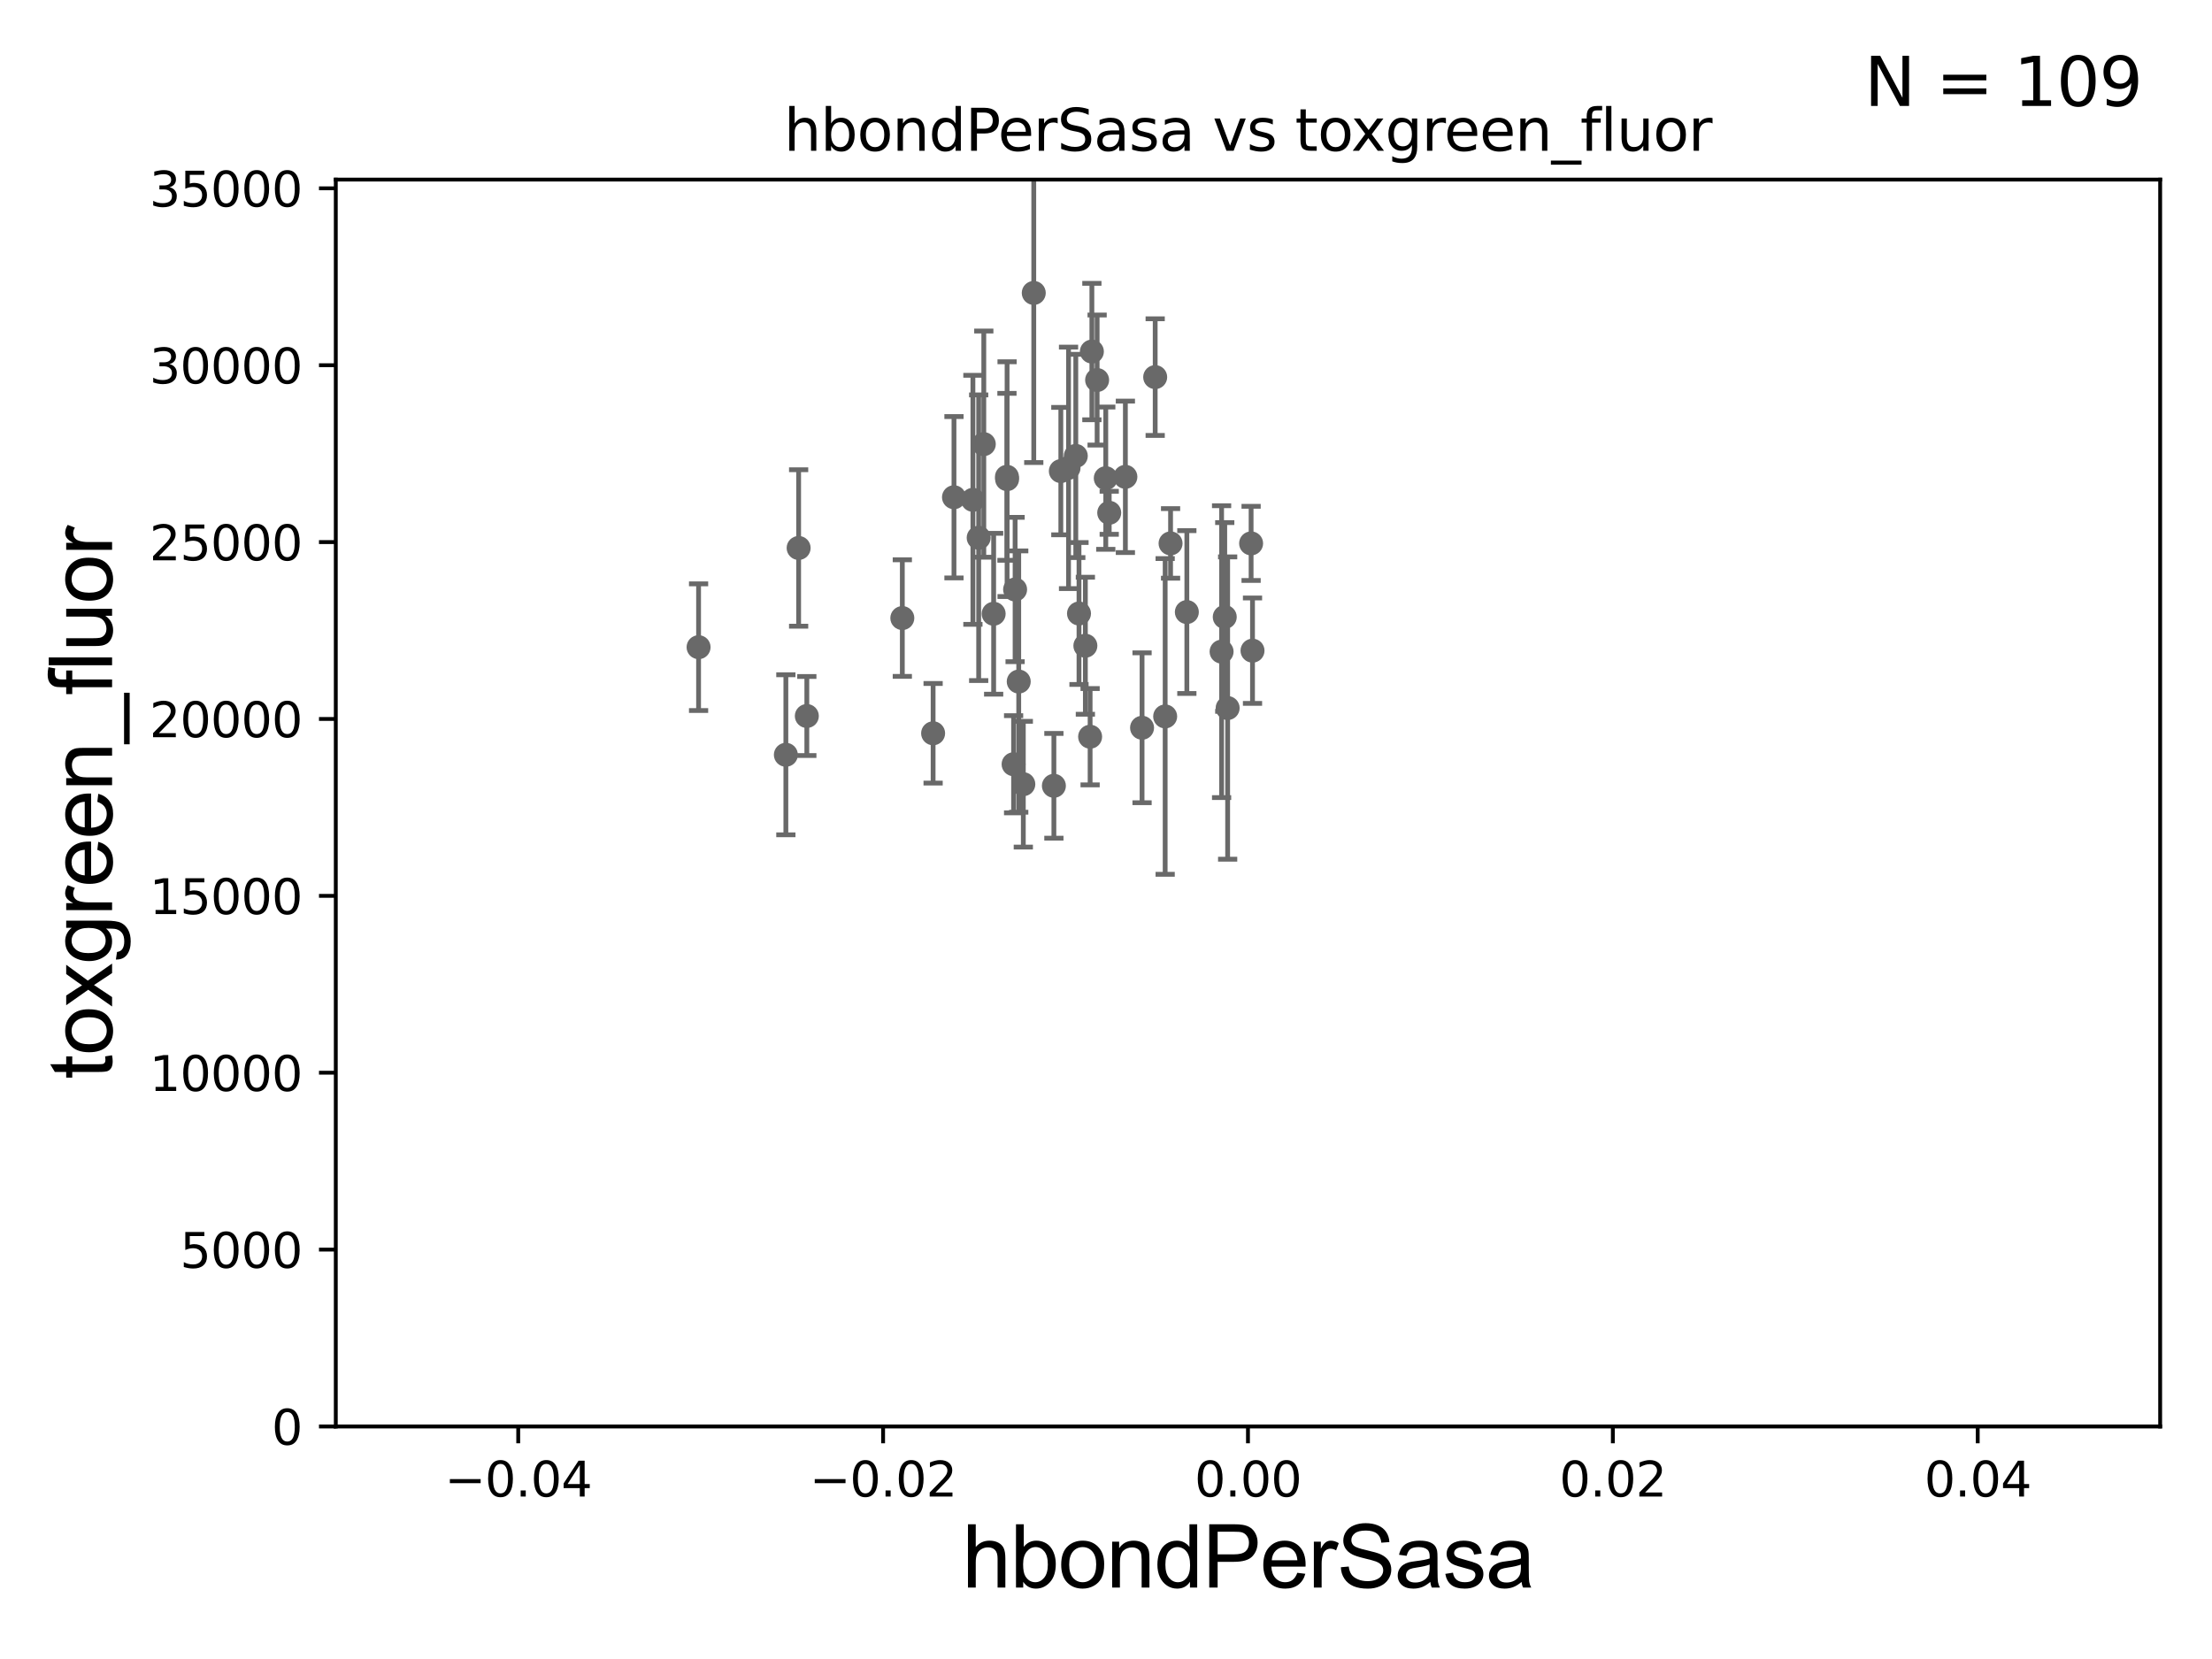 <?xml version="1.0" encoding="utf-8" standalone="no"?>
<!DOCTYPE svg PUBLIC "-//W3C//DTD SVG 1.1//EN"
  "http://www.w3.org/Graphics/SVG/1.1/DTD/svg11.dtd">
<svg xmlns:xlink="http://www.w3.org/1999/xlink" width="460.8pt" height="345.6pt" viewBox="0 0 460.8 345.6" xmlns="http://www.w3.org/2000/svg" version="1.1">
 <defs>
  <style type="text/css">*{stroke-linejoin: round; stroke-linecap: butt}</style>
 </defs>
 <g id="figure_1">
  <g id="patch_1">
   <path d="M 0 345.6 
L 460.8 345.6 
L 460.8 0 
L 0 0 
z
" style="fill: #ffffff"/>
  </g>
  <g id="axes_1">
   <g id="patch_2">
    <path d="M 69.95 297.16 
L 450 297.16 
L 450 37.411 
L 69.95 37.411 
z
" style="fill: #ffffff"/>
   </g>
   <g id="PathCollection_1">
    <defs>
     <path id="med111bd2cc" d="M 0 1.118 
C 0.297 1.118 0.581 1 0.791 0.791 
C 1 0.581 1.118 0.297 1.118 0 
C 1.118 -0.297 1 -0.581 0.791 -0.791 
C 0.581 -1 0.297 -1.118 0 -1.118 
C -0.297 -1.118 -0.581 -1 -0.791 -0.791 
C -1 -0.581 -1.118 -0.297 -1.118 0 
C -1.118 0.297 -1 0.581 -0.791 0.791 
C -0.581 1 -0.297 1.118 0 1.118 
z
" style="stroke: #696969"/>
    </defs>
    <g clip-path="url(#pdb37065aa1)">
     <use xlink:href="#med111bd2cc" x="187.97" y="128.754" style="fill: #696969; stroke: #696969"/>
     <use xlink:href="#med111bd2cc" x="211.151" y="159.204" style="fill: #696969; stroke: #696969"/>
     <use xlink:href="#med111bd2cc" x="204.943" y="92.52" style="fill: #696969; stroke: #696969"/>
     <use xlink:href="#med111bd2cc" x="168.078" y="149.157" style="fill: #696969; stroke: #696969"/>
     <use xlink:href="#med111bd2cc" x="198.731" y="103.583" style="fill: #696969; stroke: #696969"/>
     <use xlink:href="#med111bd2cc" x="220.992" y="98.139" style="fill: #696969; stroke: #696969"/>
     <use xlink:href="#med111bd2cc" x="260.628" y="113.199" style="fill: #696969; stroke: #696969"/>
     <use xlink:href="#med111bd2cc" x="260.921" y="135.545" style="fill: #696969; stroke: #696969"/>
     <use xlink:href="#med111bd2cc" x="242.725" y="149.245" style="fill: #696969; stroke: #696969"/>
     <use xlink:href="#med111bd2cc" x="226.103" y="134.52" style="fill: #696969; stroke: #696969"/>
     <use xlink:href="#med111bd2cc" x="255.742" y="147.5" style="fill: #696969; stroke: #696969"/>
     <use xlink:href="#med111bd2cc" x="255.138" y="128.528" style="fill: #696969; stroke: #696969"/>
     <use xlink:href="#med111bd2cc" x="254.48" y="135.749" style="fill: #696969; stroke: #696969"/>
     <use xlink:href="#med111bd2cc" x="237.912" y="151.608" style="fill: #696969; stroke: #696969"/>
     <use xlink:href="#med111bd2cc" x="145.527" y="134.821" style="fill: #696969; stroke: #696969"/>
     <use xlink:href="#med111bd2cc" x="219.544" y="163.697" style="fill: #696969; stroke: #696969"/>
     <use xlink:href="#med111bd2cc" x="240.646" y="78.559" style="fill: #696969; stroke: #696969"/>
     <use xlink:href="#med111bd2cc" x="243.851" y="113.2" style="fill: #696969; stroke: #696969"/>
     <use xlink:href="#med111bd2cc" x="222.595" y="97.461" style="fill: #696969; stroke: #696969"/>
     <use xlink:href="#med111bd2cc" x="234.437" y="99.335" style="fill: #696969; stroke: #696969"/>
     <use xlink:href="#med111bd2cc" x="212.221" y="141.982" style="fill: #696969; stroke: #696969"/>
     <use xlink:href="#med111bd2cc" x="228.551" y="79.167" style="fill: #696969; stroke: #696969"/>
     <use xlink:href="#med111bd2cc" x="211.465" y="122.805" style="fill: #696969; stroke: #696969"/>
     <use xlink:href="#med111bd2cc" x="203.877" y="112.022" style="fill: #696969; stroke: #696969"/>
     <use xlink:href="#med111bd2cc" x="209.794" y="99.816" style="fill: #696969; stroke: #696969"/>
     <use xlink:href="#med111bd2cc" x="206.995" y="127.858" style="fill: #696969; stroke: #696969"/>
     <use xlink:href="#med111bd2cc" x="227.458" y="73.236" style="fill: #696969; stroke: #696969"/>
     <use xlink:href="#med111bd2cc" x="194.384" y="152.757" style="fill: #696969; stroke: #696969"/>
     <use xlink:href="#med111bd2cc" x="224.107" y="94.978" style="fill: #696969; stroke: #696969"/>
     <use xlink:href="#med111bd2cc" x="230.352" y="99.614" style="fill: #696969; stroke: #696969"/>
     <use xlink:href="#med111bd2cc" x="215.352" y="61.025" style="fill: #696969; stroke: #696969"/>
     <use xlink:href="#med111bd2cc" x="227.091" y="153.471" style="fill: #696969; stroke: #696969"/>
     <use xlink:href="#med111bd2cc" x="213.176" y="163.363" style="fill: #696969; stroke: #696969"/>
     <use xlink:href="#med111bd2cc" x="202.674" y="104.123" style="fill: #696969; stroke: #696969"/>
     <use xlink:href="#med111bd2cc" x="166.37" y="114.153" style="fill: #696969; stroke: #696969"/>
     <use xlink:href="#med111bd2cc" x="163.709" y="157.235" style="fill: #696969; stroke: #696969"/>
     <use xlink:href="#med111bd2cc" x="209.767" y="99.328" style="fill: #696969; stroke: #696969"/>
     <use xlink:href="#med111bd2cc" x="224.775" y="127.804" style="fill: #696969; stroke: #696969"/>
     <use xlink:href="#med111bd2cc" x="231.071" y="106.821" style="fill: #696969; stroke: #696969"/>
     <use xlink:href="#med111bd2cc" x="247.242" y="127.504" style="fill: #696969; stroke: #696969"/>
    </g>
   </g>
   <g id="matplotlib.axis_1">
    <g id="xtick_1">
     <g id="line2d_1">
      <defs>
       <path id="m6ef518cf2e" d="M 0 0 
L 0 3.5 
" style="stroke: #000000; stroke-width: 0.8"/>
      </defs>
      <g>
       <use xlink:href="#m6ef518cf2e" x="107.955" y="297.16" style="stroke: #000000; stroke-width: 0.8"/>
      </g>
     </g>
     <g id="text_1">
      <!-- −0.04 -->
      <g transform="translate(92.632 311.758)scale(0.1 -0.1)">
       <defs>
        <path id="DejaVuSans-2212" d="M 678 2272 
L 4684 2272 
L 4684 1741 
L 678 1741 
L 678 2272 
z
" transform="scale(0.016)"/>
        <path id="DejaVuSans-30" d="M 2034 4250 
Q 1547 4250 1301 3770 
Q 1056 3291 1056 2328 
Q 1056 1369 1301 889 
Q 1547 409 2034 409 
Q 2525 409 2770 889 
Q 3016 1369 3016 2328 
Q 3016 3291 2770 3770 
Q 2525 4250 2034 4250 
z
M 2034 4750 
Q 2819 4750 3233 4129 
Q 3647 3509 3647 2328 
Q 3647 1150 3233 529 
Q 2819 -91 2034 -91 
Q 1250 -91 836 529 
Q 422 1150 422 2328 
Q 422 3509 836 4129 
Q 1250 4750 2034 4750 
z
" transform="scale(0.016)"/>
        <path id="DejaVuSans-2e" d="M 684 794 
L 1344 794 
L 1344 0 
L 684 0 
L 684 794 
z
" transform="scale(0.016)"/>
        <path id="DejaVuSans-34" d="M 2419 4116 
L 825 1625 
L 2419 1625 
L 2419 4116 
z
M 2253 4666 
L 3047 4666 
L 3047 1625 
L 3713 1625 
L 3713 1100 
L 3047 1100 
L 3047 0 
L 2419 0 
L 2419 1100 
L 313 1100 
L 313 1709 
L 2253 4666 
z
" transform="scale(0.016)"/>
       </defs>
       <use xlink:href="#DejaVuSans-2212"/>
       <use xlink:href="#DejaVuSans-30" x="83.789"/>
       <use xlink:href="#DejaVuSans-2e" x="147.412"/>
       <use xlink:href="#DejaVuSans-30" x="179.199"/>
       <use xlink:href="#DejaVuSans-34" x="242.822"/>
      </g>
     </g>
    </g>
    <g id="xtick_2">
     <g id="line2d_2">
      <g>
       <use xlink:href="#m6ef518cf2e" x="183.965" y="297.16" style="stroke: #000000; stroke-width: 0.8"/>
      </g>
     </g>
     <g id="text_2">
      <!-- −0.02 -->
      <g transform="translate(168.642 311.758)scale(0.1 -0.1)">
       <defs>
        <path id="DejaVuSans-32" d="M 1228 531 
L 3431 531 
L 3431 0 
L 469 0 
L 469 531 
Q 828 903 1448 1529 
Q 2069 2156 2228 2338 
Q 2531 2678 2651 2914 
Q 2772 3150 2772 3378 
Q 2772 3750 2511 3984 
Q 2250 4219 1831 4219 
Q 1534 4219 1204 4116 
Q 875 4013 500 3803 
L 500 4441 
Q 881 4594 1212 4672 
Q 1544 4750 1819 4750 
Q 2544 4750 2975 4387 
Q 3406 4025 3406 3419 
Q 3406 3131 3298 2873 
Q 3191 2616 2906 2266 
Q 2828 2175 2409 1742 
Q 1991 1309 1228 531 
z
" transform="scale(0.016)"/>
       </defs>
       <use xlink:href="#DejaVuSans-2212"/>
       <use xlink:href="#DejaVuSans-30" x="83.789"/>
       <use xlink:href="#DejaVuSans-2e" x="147.412"/>
       <use xlink:href="#DejaVuSans-30" x="179.199"/>
       <use xlink:href="#DejaVuSans-32" x="242.822"/>
      </g>
     </g>
    </g>
    <g id="xtick_3">
     <g id="line2d_3">
      <g>
       <use xlink:href="#m6ef518cf2e" x="259.975" y="297.16" style="stroke: #000000; stroke-width: 0.8"/>
      </g>
     </g>
     <g id="text_3">
      <!-- 0.00 -->
      <g transform="translate(248.842 311.758)scale(0.1 -0.1)">
       <use xlink:href="#DejaVuSans-30"/>
       <use xlink:href="#DejaVuSans-2e" x="63.623"/>
       <use xlink:href="#DejaVuSans-30" x="95.41"/>
       <use xlink:href="#DejaVuSans-30" x="159.033"/>
      </g>
     </g>
    </g>
    <g id="xtick_4">
     <g id="line2d_4">
      <g>
       <use xlink:href="#m6ef518cf2e" x="335.985" y="297.16" style="stroke: #000000; stroke-width: 0.8"/>
      </g>
     </g>
     <g id="text_4">
      <!-- 0.02 -->
      <g transform="translate(324.852 311.758)scale(0.1 -0.1)">
       <use xlink:href="#DejaVuSans-30"/>
       <use xlink:href="#DejaVuSans-2e" x="63.623"/>
       <use xlink:href="#DejaVuSans-30" x="95.41"/>
       <use xlink:href="#DejaVuSans-32" x="159.033"/>
      </g>
     </g>
    </g>
    <g id="xtick_5">
     <g id="line2d_5">
      <g>
       <use xlink:href="#m6ef518cf2e" x="411.995" y="297.16" style="stroke: #000000; stroke-width: 0.8"/>
      </g>
     </g>
     <g id="text_5">
      <!-- 0.04 -->
      <g transform="translate(400.862 311.758)scale(0.1 -0.1)">
       <use xlink:href="#DejaVuSans-30"/>
       <use xlink:href="#DejaVuSans-2e" x="63.623"/>
       <use xlink:href="#DejaVuSans-30" x="95.41"/>
       <use xlink:href="#DejaVuSans-34" x="159.033"/>
      </g>
     </g>
    </g>
    <g id="text_6">
     <!-- hbondPerSasa -->
     <g transform="translate(200.433 330.722)scale(0.18 -0.18)">
      <defs>
       <path id="ArialMT-68" d="M 422 0 
L 422 4581 
L 984 4581 
L 984 2938 
Q 1378 3394 1978 3394 
Q 2347 3394 2619 3248 
Q 2891 3103 3008 2847 
Q 3125 2591 3125 2103 
L 3125 0 
L 2563 0 
L 2563 2103 
Q 2563 2525 2380 2717 
Q 2197 2909 1863 2909 
Q 1613 2909 1392 2779 
Q 1172 2650 1078 2428 
Q 984 2206 984 1816 
L 984 0 
L 422 0 
z
" transform="scale(0.016)"/>
       <path id="ArialMT-62" d="M 941 0 
L 419 0 
L 419 4581 
L 981 4581 
L 981 2947 
Q 1338 3394 1891 3394 
Q 2197 3394 2470 3270 
Q 2744 3147 2920 2923 
Q 3097 2700 3197 2384 
Q 3297 2069 3297 1709 
Q 3297 856 2875 390 
Q 2453 -75 1863 -75 
Q 1275 -75 941 416 
L 941 0 
z
M 934 1684 
Q 934 1088 1097 822 
Q 1363 388 1816 388 
Q 2184 388 2453 708 
Q 2722 1028 2722 1663 
Q 2722 2313 2464 2622 
Q 2206 2931 1841 2931 
Q 1472 2931 1203 2611 
Q 934 2291 934 1684 
z
" transform="scale(0.016)"/>
       <path id="ArialMT-6f" d="M 213 1659 
Q 213 2581 725 3025 
Q 1153 3394 1769 3394 
Q 2453 3394 2887 2945 
Q 3322 2497 3322 1706 
Q 3322 1066 3130 698 
Q 2938 331 2570 128 
Q 2203 -75 1769 -75 
Q 1072 -75 642 372 
Q 213 819 213 1659 
z
M 791 1659 
Q 791 1022 1069 705 
Q 1347 388 1769 388 
Q 2188 388 2466 706 
Q 2744 1025 2744 1678 
Q 2744 2294 2464 2611 
Q 2184 2928 1769 2928 
Q 1347 2928 1069 2612 
Q 791 2297 791 1659 
z
" transform="scale(0.016)"/>
       <path id="ArialMT-6e" d="M 422 0 
L 422 3319 
L 928 3319 
L 928 2847 
Q 1294 3394 1984 3394 
Q 2284 3394 2536 3286 
Q 2788 3178 2913 3003 
Q 3038 2828 3088 2588 
Q 3119 2431 3119 2041 
L 3119 0 
L 2556 0 
L 2556 2019 
Q 2556 2363 2490 2533 
Q 2425 2703 2258 2804 
Q 2091 2906 1866 2906 
Q 1506 2906 1245 2678 
Q 984 2450 984 1813 
L 984 0 
L 422 0 
z
" transform="scale(0.016)"/>
       <path id="ArialMT-64" d="M 2575 0 
L 2575 419 
Q 2259 -75 1647 -75 
Q 1250 -75 917 144 
Q 584 363 401 755 
Q 219 1147 219 1656 
Q 219 2153 384 2558 
Q 550 2963 881 3178 
Q 1213 3394 1622 3394 
Q 1922 3394 2156 3267 
Q 2391 3141 2538 2938 
L 2538 4581 
L 3097 4581 
L 3097 0 
L 2575 0 
z
M 797 1656 
Q 797 1019 1065 703 
Q 1334 388 1700 388 
Q 2069 388 2326 689 
Q 2584 991 2584 1609 
Q 2584 2291 2321 2609 
Q 2059 2928 1675 2928 
Q 1300 2928 1048 2622 
Q 797 2316 797 1656 
z
" transform="scale(0.016)"/>
       <path id="ArialMT-50" d="M 494 0 
L 494 4581 
L 2222 4581 
Q 2678 4581 2919 4538 
Q 3256 4481 3484 4323 
Q 3713 4166 3852 3881 
Q 3991 3597 3991 3256 
Q 3991 2672 3619 2267 
Q 3247 1863 2275 1863 
L 1100 1863 
L 1100 0 
L 494 0 
z
M 1100 2403 
L 2284 2403 
Q 2872 2403 3119 2622 
Q 3366 2841 3366 3238 
Q 3366 3525 3220 3729 
Q 3075 3934 2838 4000 
Q 2684 4041 2272 4041 
L 1100 4041 
L 1100 2403 
z
" transform="scale(0.016)"/>
       <path id="ArialMT-65" d="M 2694 1069 
L 3275 997 
Q 3138 488 2766 206 
Q 2394 -75 1816 -75 
Q 1088 -75 661 373 
Q 234 822 234 1631 
Q 234 2469 665 2931 
Q 1097 3394 1784 3394 
Q 2450 3394 2872 2941 
Q 3294 2488 3294 1666 
Q 3294 1616 3291 1516 
L 816 1516 
Q 847 969 1125 678 
Q 1403 388 1819 388 
Q 2128 388 2347 550 
Q 2566 713 2694 1069 
z
M 847 1978 
L 2700 1978 
Q 2663 2397 2488 2606 
Q 2219 2931 1791 2931 
Q 1403 2931 1139 2672 
Q 875 2413 847 1978 
z
" transform="scale(0.016)"/>
       <path id="ArialMT-72" d="M 416 0 
L 416 3319 
L 922 3319 
L 922 2816 
Q 1116 3169 1280 3281 
Q 1444 3394 1641 3394 
Q 1925 3394 2219 3213 
L 2025 2691 
Q 1819 2813 1613 2813 
Q 1428 2813 1281 2702 
Q 1134 2591 1072 2394 
Q 978 2094 978 1738 
L 978 0 
L 416 0 
z
" transform="scale(0.016)"/>
       <path id="ArialMT-53" d="M 288 1472 
L 859 1522 
Q 900 1178 1048 958 
Q 1197 738 1509 602 
Q 1822 466 2213 466 
Q 2559 466 2825 569 
Q 3091 672 3220 851 
Q 3350 1031 3350 1244 
Q 3350 1459 3225 1620 
Q 3100 1781 2813 1891 
Q 2628 1963 1997 2114 
Q 1366 2266 1113 2400 
Q 784 2572 623 2826 
Q 463 3081 463 3397 
Q 463 3744 659 4045 
Q 856 4347 1234 4503 
Q 1613 4659 2075 4659 
Q 2584 4659 2973 4495 
Q 3363 4331 3572 4012 
Q 3781 3694 3797 3291 
L 3216 3247 
Q 3169 3681 2898 3903 
Q 2628 4125 2100 4125 
Q 1550 4125 1298 3923 
Q 1047 3722 1047 3438 
Q 1047 3191 1225 3031 
Q 1400 2872 2139 2705 
Q 2878 2538 3153 2413 
Q 3553 2228 3743 1945 
Q 3934 1663 3934 1294 
Q 3934 928 3725 604 
Q 3516 281 3123 101 
Q 2731 -78 2241 -78 
Q 1619 -78 1198 103 
Q 778 284 539 648 
Q 300 1013 288 1472 
z
" transform="scale(0.016)"/>
       <path id="ArialMT-61" d="M 2588 409 
Q 2275 144 1986 34 
Q 1697 -75 1366 -75 
Q 819 -75 525 192 
Q 231 459 231 875 
Q 231 1119 342 1320 
Q 453 1522 633 1644 
Q 813 1766 1038 1828 
Q 1203 1872 1538 1913 
Q 2219 1994 2541 2106 
Q 2544 2222 2544 2253 
Q 2544 2597 2384 2738 
Q 2169 2928 1744 2928 
Q 1347 2928 1158 2789 
Q 969 2650 878 2297 
L 328 2372 
Q 403 2725 575 2942 
Q 747 3159 1072 3276 
Q 1397 3394 1825 3394 
Q 2250 3394 2515 3294 
Q 2781 3194 2906 3042 
Q 3031 2891 3081 2659 
Q 3109 2516 3109 2141 
L 3109 1391 
Q 3109 606 3145 398 
Q 3181 191 3288 0 
L 2700 0 
Q 2613 175 2588 409 
z
M 2541 1666 
Q 2234 1541 1622 1453 
Q 1275 1403 1131 1340 
Q 988 1278 909 1158 
Q 831 1038 831 891 
Q 831 666 1001 516 
Q 1172 366 1500 366 
Q 1825 366 2078 508 
Q 2331 650 2450 897 
Q 2541 1088 2541 1459 
L 2541 1666 
z
" transform="scale(0.016)"/>
       <path id="ArialMT-73" d="M 197 991 
L 753 1078 
Q 800 744 1014 566 
Q 1228 388 1613 388 
Q 2000 388 2187 545 
Q 2375 703 2375 916 
Q 2375 1106 2209 1216 
Q 2094 1291 1634 1406 
Q 1016 1563 777 1677 
Q 538 1791 414 1992 
Q 291 2194 291 2438 
Q 291 2659 392 2848 
Q 494 3038 669 3163 
Q 800 3259 1026 3326 
Q 1253 3394 1513 3394 
Q 1903 3394 2198 3281 
Q 2494 3169 2634 2976 
Q 2775 2784 2828 2463 
L 2278 2388 
Q 2241 2644 2061 2787 
Q 1881 2931 1553 2931 
Q 1166 2931 1000 2803 
Q 834 2675 834 2503 
Q 834 2394 903 2306 
Q 972 2216 1119 2156 
Q 1203 2125 1616 2013 
Q 2213 1853 2448 1751 
Q 2684 1650 2818 1456 
Q 2953 1263 2953 975 
Q 2953 694 2789 445 
Q 2625 197 2315 61 
Q 2006 -75 1616 -75 
Q 969 -75 630 194 
Q 291 463 197 991 
z
" transform="scale(0.016)"/>
      </defs>
      <use xlink:href="#ArialMT-68"/>
      <use xlink:href="#ArialMT-62" x="55.615"/>
      <use xlink:href="#ArialMT-6f" x="111.23"/>
      <use xlink:href="#ArialMT-6e" x="166.846"/>
      <use xlink:href="#ArialMT-64" x="222.461"/>
      <use xlink:href="#ArialMT-50" x="278.076"/>
      <use xlink:href="#ArialMT-65" x="344.775"/>
      <use xlink:href="#ArialMT-72" x="400.391"/>
      <use xlink:href="#ArialMT-53" x="433.691"/>
      <use xlink:href="#ArialMT-61" x="500.391"/>
      <use xlink:href="#ArialMT-73" x="556.006"/>
      <use xlink:href="#ArialMT-61" x="606.006"/>
     </g>
    </g>
   </g>
   <g id="matplotlib.axis_2">
    <g id="ytick_1">
     <g id="line2d_6">
      <defs>
       <path id="m558f786898" d="M 0 0 
L -3.5 0 
" style="stroke: #000000; stroke-width: 0.8"/>
      </defs>
      <g>
       <use xlink:href="#m558f786898" x="69.95" y="297.16" style="stroke: #000000; stroke-width: 0.8"/>
      </g>
     </g>
     <g id="text_7">
      <!-- 0 -->
      <g transform="translate(56.587 300.959)scale(0.1 -0.1)">
       <use xlink:href="#DejaVuSans-30"/>
      </g>
     </g>
    </g>
    <g id="ytick_2">
     <g id="line2d_7">
      <g>
       <use xlink:href="#m558f786898" x="69.95" y="260.313" style="stroke: #000000; stroke-width: 0.8"/>
      </g>
     </g>
     <g id="text_8">
      <!-- 5000 -->
      <g transform="translate(37.5 264.112)scale(0.1 -0.1)">
       <defs>
        <path id="DejaVuSans-35" d="M 691 4666 
L 3169 4666 
L 3169 4134 
L 1269 4134 
L 1269 2991 
Q 1406 3038 1543 3061 
Q 1681 3084 1819 3084 
Q 2600 3084 3056 2656 
Q 3513 2228 3513 1497 
Q 3513 744 3044 326 
Q 2575 -91 1722 -91 
Q 1428 -91 1123 -41 
Q 819 9 494 109 
L 494 744 
Q 775 591 1075 516 
Q 1375 441 1709 441 
Q 2250 441 2565 725 
Q 2881 1009 2881 1497 
Q 2881 1984 2565 2268 
Q 2250 2553 1709 2553 
Q 1456 2553 1204 2497 
Q 953 2441 691 2322 
L 691 4666 
z
" transform="scale(0.016)"/>
       </defs>
       <use xlink:href="#DejaVuSans-35"/>
       <use xlink:href="#DejaVuSans-30" x="63.623"/>
       <use xlink:href="#DejaVuSans-30" x="127.246"/>
       <use xlink:href="#DejaVuSans-30" x="190.869"/>
      </g>
     </g>
    </g>
    <g id="ytick_3">
     <g id="line2d_8">
      <g>
       <use xlink:href="#m558f786898" x="69.95" y="223.467" style="stroke: #000000; stroke-width: 0.8"/>
      </g>
     </g>
     <g id="text_9">
      <!-- 10000 -->
      <g transform="translate(31.137 227.266)scale(0.1 -0.1)">
       <defs>
        <path id="DejaVuSans-31" d="M 794 531 
L 1825 531 
L 1825 4091 
L 703 3866 
L 703 4441 
L 1819 4666 
L 2450 4666 
L 2450 531 
L 3481 531 
L 3481 0 
L 794 0 
L 794 531 
z
" transform="scale(0.016)"/>
       </defs>
       <use xlink:href="#DejaVuSans-31"/>
       <use xlink:href="#DejaVuSans-30" x="63.623"/>
       <use xlink:href="#DejaVuSans-30" x="127.246"/>
       <use xlink:href="#DejaVuSans-30" x="190.869"/>
       <use xlink:href="#DejaVuSans-30" x="254.492"/>
      </g>
     </g>
    </g>
    <g id="ytick_4">
     <g id="line2d_9">
      <g>
       <use xlink:href="#m558f786898" x="69.95" y="186.62" style="stroke: #000000; stroke-width: 0.8"/>
      </g>
     </g>
     <g id="text_10">
      <!-- 15000 -->
      <g transform="translate(31.137 190.419)scale(0.1 -0.1)">
       <use xlink:href="#DejaVuSans-31"/>
       <use xlink:href="#DejaVuSans-35" x="63.623"/>
       <use xlink:href="#DejaVuSans-30" x="127.246"/>
       <use xlink:href="#DejaVuSans-30" x="190.869"/>
       <use xlink:href="#DejaVuSans-30" x="254.492"/>
      </g>
     </g>
    </g>
    <g id="ytick_5">
     <g id="line2d_10">
      <g>
       <use xlink:href="#m558f786898" x="69.95" y="149.773" style="stroke: #000000; stroke-width: 0.8"/>
      </g>
     </g>
     <g id="text_11">
      <!-- 20000 -->
      <g transform="translate(31.137 153.572)scale(0.1 -0.1)">
       <use xlink:href="#DejaVuSans-32"/>
       <use xlink:href="#DejaVuSans-30" x="63.623"/>
       <use xlink:href="#DejaVuSans-30" x="127.246"/>
       <use xlink:href="#DejaVuSans-30" x="190.869"/>
       <use xlink:href="#DejaVuSans-30" x="254.492"/>
      </g>
     </g>
    </g>
    <g id="ytick_6">
     <g id="line2d_11">
      <g>
       <use xlink:href="#m558f786898" x="69.95" y="112.926" style="stroke: #000000; stroke-width: 0.8"/>
      </g>
     </g>
     <g id="text_12">
      <!-- 25000 -->
      <g transform="translate(31.137 116.726)scale(0.1 -0.1)">
       <use xlink:href="#DejaVuSans-32"/>
       <use xlink:href="#DejaVuSans-35" x="63.623"/>
       <use xlink:href="#DejaVuSans-30" x="127.246"/>
       <use xlink:href="#DejaVuSans-30" x="190.869"/>
       <use xlink:href="#DejaVuSans-30" x="254.492"/>
      </g>
     </g>
    </g>
    <g id="ytick_7">
     <g id="line2d_12">
      <g>
       <use xlink:href="#m558f786898" x="69.95" y="76.08" style="stroke: #000000; stroke-width: 0.8"/>
      </g>
     </g>
     <g id="text_13">
      <!-- 30000 -->
      <g transform="translate(31.137 79.879)scale(0.1 -0.1)">
       <defs>
        <path id="DejaVuSans-33" d="M 2597 2516 
Q 3050 2419 3304 2112 
Q 3559 1806 3559 1356 
Q 3559 666 3084 287 
Q 2609 -91 1734 -91 
Q 1441 -91 1130 -33 
Q 819 25 488 141 
L 488 750 
Q 750 597 1062 519 
Q 1375 441 1716 441 
Q 2309 441 2620 675 
Q 2931 909 2931 1356 
Q 2931 1769 2642 2001 
Q 2353 2234 1838 2234 
L 1294 2234 
L 1294 2753 
L 1863 2753 
Q 2328 2753 2575 2939 
Q 2822 3125 2822 3475 
Q 2822 3834 2567 4026 
Q 2313 4219 1838 4219 
Q 1578 4219 1281 4162 
Q 984 4106 628 3988 
L 628 4550 
Q 988 4650 1302 4700 
Q 1616 4750 1894 4750 
Q 2613 4750 3031 4423 
Q 3450 4097 3450 3541 
Q 3450 3153 3228 2886 
Q 3006 2619 2597 2516 
z
" transform="scale(0.016)"/>
       </defs>
       <use xlink:href="#DejaVuSans-33"/>
       <use xlink:href="#DejaVuSans-30" x="63.623"/>
       <use xlink:href="#DejaVuSans-30" x="127.246"/>
       <use xlink:href="#DejaVuSans-30" x="190.869"/>
       <use xlink:href="#DejaVuSans-30" x="254.492"/>
      </g>
     </g>
    </g>
    <g id="ytick_8">
     <g id="line2d_13">
      <g>
       <use xlink:href="#m558f786898" x="69.95" y="39.233" style="stroke: #000000; stroke-width: 0.8"/>
      </g>
     </g>
     <g id="text_14">
      <!-- 35000 -->
      <g transform="translate(31.137 43.032)scale(0.1 -0.1)">
       <use xlink:href="#DejaVuSans-33"/>
       <use xlink:href="#DejaVuSans-35" x="63.623"/>
       <use xlink:href="#DejaVuSans-30" x="127.246"/>
       <use xlink:href="#DejaVuSans-30" x="190.869"/>
       <use xlink:href="#DejaVuSans-30" x="254.492"/>
      </g>
     </g>
    </g>
    <g id="text_15">
     <!-- toxgreen_fluor -->
     <g transform="translate(23.349 224.818)rotate(-90)scale(0.18 -0.18)">
      <defs>
       <path id="ArialMT-74" d="M 1650 503 
L 1731 6 
Q 1494 -44 1306 -44 
Q 1000 -44 831 53 
Q 663 150 594 308 
Q 525 466 525 972 
L 525 2881 
L 113 2881 
L 113 3319 
L 525 3319 
L 525 4141 
L 1084 4478 
L 1084 3319 
L 1650 3319 
L 1650 2881 
L 1084 2881 
L 1084 941 
Q 1084 700 1114 631 
Q 1144 563 1211 522 
Q 1278 481 1403 481 
Q 1497 481 1650 503 
z
" transform="scale(0.016)"/>
       <path id="ArialMT-78" d="M 47 0 
L 1259 1725 
L 138 3319 
L 841 3319 
L 1350 2541 
Q 1494 2319 1581 2169 
Q 1719 2375 1834 2534 
L 2394 3319 
L 3066 3319 
L 1919 1756 
L 3153 0 
L 2463 0 
L 1781 1031 
L 1600 1309 
L 728 0 
L 47 0 
z
" transform="scale(0.016)"/>
       <path id="ArialMT-67" d="M 319 -275 
L 866 -356 
Q 900 -609 1056 -725 
Q 1266 -881 1628 -881 
Q 2019 -881 2231 -725 
Q 2444 -569 2519 -288 
Q 2563 -116 2559 434 
Q 2191 0 1641 0 
Q 956 0 581 494 
Q 206 988 206 1678 
Q 206 2153 378 2554 
Q 550 2956 876 3175 
Q 1203 3394 1644 3394 
Q 2231 3394 2613 2919 
L 2613 3319 
L 3131 3319 
L 3131 450 
Q 3131 -325 2973 -648 
Q 2816 -972 2473 -1159 
Q 2131 -1347 1631 -1347 
Q 1038 -1347 672 -1080 
Q 306 -813 319 -275 
z
M 784 1719 
Q 784 1066 1043 766 
Q 1303 466 1694 466 
Q 2081 466 2343 764 
Q 2606 1063 2606 1700 
Q 2606 2309 2336 2618 
Q 2066 2928 1684 2928 
Q 1309 2928 1046 2623 
Q 784 2319 784 1719 
z
" transform="scale(0.016)"/>
       <path id="ArialMT-5f" d="M -97 -1272 
L -97 -866 
L 3631 -866 
L 3631 -1272 
L -97 -1272 
z
" transform="scale(0.016)"/>
       <path id="ArialMT-66" d="M 556 0 
L 556 2881 
L 59 2881 
L 59 3319 
L 556 3319 
L 556 3672 
Q 556 4006 616 4169 
Q 697 4388 901 4523 
Q 1106 4659 1475 4659 
Q 1713 4659 2000 4603 
L 1916 4113 
Q 1741 4144 1584 4144 
Q 1328 4144 1222 4034 
Q 1116 3925 1116 3625 
L 1116 3319 
L 1763 3319 
L 1763 2881 
L 1116 2881 
L 1116 0 
L 556 0 
z
" transform="scale(0.016)"/>
       <path id="ArialMT-6c" d="M 409 0 
L 409 4581 
L 972 4581 
L 972 0 
L 409 0 
z
" transform="scale(0.016)"/>
       <path id="ArialMT-75" d="M 2597 0 
L 2597 488 
Q 2209 -75 1544 -75 
Q 1250 -75 995 37 
Q 741 150 617 320 
Q 494 491 444 738 
Q 409 903 409 1263 
L 409 3319 
L 972 3319 
L 972 1478 
Q 972 1038 1006 884 
Q 1059 663 1231 536 
Q 1403 409 1656 409 
Q 1909 409 2131 539 
Q 2353 669 2445 892 
Q 2538 1116 2538 1541 
L 2538 3319 
L 3100 3319 
L 3100 0 
L 2597 0 
z
" transform="scale(0.016)"/>
      </defs>
      <use xlink:href="#ArialMT-74"/>
      <use xlink:href="#ArialMT-6f" x="27.783"/>
      <use xlink:href="#ArialMT-78" x="83.398"/>
      <use xlink:href="#ArialMT-67" x="133.398"/>
      <use xlink:href="#ArialMT-72" x="189.014"/>
      <use xlink:href="#ArialMT-65" x="222.314"/>
      <use xlink:href="#ArialMT-65" x="277.93"/>
      <use xlink:href="#ArialMT-6e" x="333.545"/>
      <use xlink:href="#ArialMT-5f" x="389.16"/>
      <use xlink:href="#ArialMT-66" x="444.775"/>
      <use xlink:href="#ArialMT-6c" x="472.559"/>
      <use xlink:href="#ArialMT-75" x="494.775"/>
      <use xlink:href="#ArialMT-6f" x="550.391"/>
      <use xlink:href="#ArialMT-72" x="606.006"/>
     </g>
    </g>
   </g>
   <g id="LineCollection_1">
    <path clip-path="url(#pdb37065aa1)" style="fill: none; stroke: #696969"/>
    <path clip-path="url(#pdb37065aa1)" style="fill: none; stroke: #696969"/>
    <path clip-path="url(#pdb37065aa1)" style="fill: none; stroke: #696969"/>
    <path clip-path="url(#pdb37065aa1)" style="fill: none; stroke: #696969"/>
    <path clip-path="url(#pdb37065aa1)" style="fill: none; stroke: #696969"/>
    <path d="M 187.97 140.897 
L 187.97 116.611 
" clip-path="url(#pdb37065aa1)" style="fill: none; stroke: #696969"/>
    <path clip-path="url(#pdb37065aa1)" style="fill: none; stroke: #696969"/>
    <path clip-path="url(#pdb37065aa1)" style="fill: none; stroke: #696969"/>
    <path clip-path="url(#pdb37065aa1)" style="fill: none; stroke: #696969"/>
    <path d="M 211.151 169.327 
L 211.151 149.081 
" clip-path="url(#pdb37065aa1)" style="fill: none; stroke: #696969"/>
    <path d="M 204.943 116.081 
L 204.943 68.96 
" clip-path="url(#pdb37065aa1)" style="fill: none; stroke: #696969"/>
    <path clip-path="url(#pdb37065aa1)" style="fill: none; stroke: #696969"/>
    <path clip-path="url(#pdb37065aa1)" style="fill: none; stroke: #696969"/>
    <path d="M 168.078 157.392 
L 168.078 140.923 
" clip-path="url(#pdb37065aa1)" style="fill: none; stroke: #696969"/>
    <path clip-path="url(#pdb37065aa1)" style="fill: none; stroke: #696969"/>
    <path clip-path="url(#pdb37065aa1)" style="fill: none; stroke: #696969"/>
    <path clip-path="url(#pdb37065aa1)" style="fill: none; stroke: #696969"/>
    <path d="M 198.731 120.391 
L 198.731 86.776 
" clip-path="url(#pdb37065aa1)" style="fill: none; stroke: #696969"/>
    <path d="M 220.992 111.411 
L 220.992 84.868 
" clip-path="url(#pdb37065aa1)" style="fill: none; stroke: #696969"/>
    <path clip-path="url(#pdb37065aa1)" style="fill: none; stroke: #696969"/>
    <path clip-path="url(#pdb37065aa1)" style="fill: none; stroke: #696969"/>
    <path clip-path="url(#pdb37065aa1)" style="fill: none; stroke: #696969"/>
    <path d="M 260.628 120.924 
L 260.628 105.473 
" clip-path="url(#pdb37065aa1)" style="fill: none; stroke: #696969"/>
    <path clip-path="url(#pdb37065aa1)" style="fill: none; stroke: #696969"/>
    <path d="M 260.921 146.524 
L 260.921 124.566 
" clip-path="url(#pdb37065aa1)" style="fill: none; stroke: #696969"/>
    <path d="M 242.725 182.133 
L 242.725 116.358 
" clip-path="url(#pdb37065aa1)" style="fill: none; stroke: #696969"/>
    <path clip-path="url(#pdb37065aa1)" style="fill: none; stroke: #696969"/>
    <path d="M 226.103 148.791 
L 226.103 120.248 
" clip-path="url(#pdb37065aa1)" style="fill: none; stroke: #696969"/>
    <path clip-path="url(#pdb37065aa1)" style="fill: none; stroke: #696969"/>
    <path clip-path="url(#pdb37065aa1)" style="fill: none; stroke: #696969"/>
    <path clip-path="url(#pdb37065aa1)" style="fill: none; stroke: #696969"/>
    <path clip-path="url(#pdb37065aa1)" style="fill: none; stroke: #696969"/>
    <path d="M 255.742 178.987 
L 255.742 116.012 
" clip-path="url(#pdb37065aa1)" style="fill: none; stroke: #696969"/>
    <path d="M 255.138 148.187 
L 255.138 108.869 
" clip-path="url(#pdb37065aa1)" style="fill: none; stroke: #696969"/>
    <path clip-path="url(#pdb37065aa1)" style="fill: none; stroke: #696969"/>
    <path clip-path="url(#pdb37065aa1)" style="fill: none; stroke: #696969"/>
    <path clip-path="url(#pdb37065aa1)" style="fill: none; stroke: #696969"/>
    <path clip-path="url(#pdb37065aa1)" style="fill: none; stroke: #696969"/>
    <path d="M 254.48 166.151 
L 254.48 105.348 
" clip-path="url(#pdb37065aa1)" style="fill: none; stroke: #696969"/>
    <path clip-path="url(#pdb37065aa1)" style="fill: none; stroke: #696969"/>
    <path clip-path="url(#pdb37065aa1)" style="fill: none; stroke: #696969"/>
    <path d="M 237.912 167.218 
L 237.912 135.999 
" clip-path="url(#pdb37065aa1)" style="fill: none; stroke: #696969"/>
    <path clip-path="url(#pdb37065aa1)" style="fill: none; stroke: #696969"/>
    <path d="M 145.527 148.013 
L 145.527 121.628 
" clip-path="url(#pdb37065aa1)" style="fill: none; stroke: #696969"/>
    <path clip-path="url(#pdb37065aa1)" style="fill: none; stroke: #696969"/>
    <path clip-path="url(#pdb37065aa1)" style="fill: none; stroke: #696969"/>
    <path d="M 219.544 174.604 
L 219.544 152.79 
" clip-path="url(#pdb37065aa1)" style="fill: none; stroke: #696969"/>
    <path clip-path="url(#pdb37065aa1)" style="fill: none; stroke: #696969"/>
    <path d="M 240.646 90.71 
L 240.646 66.407 
" clip-path="url(#pdb37065aa1)" style="fill: none; stroke: #696969"/>
    <path clip-path="url(#pdb37065aa1)" style="fill: none; stroke: #696969"/>
    <path clip-path="url(#pdb37065aa1)" style="fill: none; stroke: #696969"/>
    <path clip-path="url(#pdb37065aa1)" style="fill: none; stroke: #696969"/>
    <path clip-path="url(#pdb37065aa1)" style="fill: none; stroke: #696969"/>
    <path clip-path="url(#pdb37065aa1)" style="fill: none; stroke: #696969"/>
    <path d="M 243.851 120.445 
L 243.851 105.956 
" clip-path="url(#pdb37065aa1)" style="fill: none; stroke: #696969"/>
    <path d="M 222.595 122.618 
L 222.595 72.305 
" clip-path="url(#pdb37065aa1)" style="fill: none; stroke: #696969"/>
    <path clip-path="url(#pdb37065aa1)" style="fill: none; stroke: #696969"/>
    <path clip-path="url(#pdb37065aa1)" style="fill: none; stroke: #696969"/>
    <path d="M 234.437 115.11 
L 234.437 83.56 
" clip-path="url(#pdb37065aa1)" style="fill: none; stroke: #696969"/>
    <path clip-path="url(#pdb37065aa1)" style="fill: none; stroke: #696969"/>
    <path clip-path="url(#pdb37065aa1)" style="fill: none; stroke: #696969"/>
    <path d="M 212.221 169.197 
L 212.221 114.767 
" clip-path="url(#pdb37065aa1)" style="fill: none; stroke: #696969"/>
    <path d="M 228.551 92.714 
L 228.551 65.62 
" clip-path="url(#pdb37065aa1)" style="fill: none; stroke: #696969"/>
    <path clip-path="url(#pdb37065aa1)" style="fill: none; stroke: #696969"/>
    <path clip-path="url(#pdb37065aa1)" style="fill: none; stroke: #696969"/>
    <path d="M 211.465 137.84 
L 211.465 107.77 
" clip-path="url(#pdb37065aa1)" style="fill: none; stroke: #696969"/>
    <path clip-path="url(#pdb37065aa1)" style="fill: none; stroke: #696969"/>
    <path clip-path="url(#pdb37065aa1)" style="fill: none; stroke: #696969"/>
    <path d="M 203.877 141.774 
L 203.877 82.269 
" clip-path="url(#pdb37065aa1)" style="fill: none; stroke: #696969"/>
    <path clip-path="url(#pdb37065aa1)" style="fill: none; stroke: #696969"/>
    <path d="M 209.794 124.269 
L 209.794 75.362 
" clip-path="url(#pdb37065aa1)" style="fill: none; stroke: #696969"/>
    <path clip-path="url(#pdb37065aa1)" style="fill: none; stroke: #696969"/>
    <path clip-path="url(#pdb37065aa1)" style="fill: none; stroke: #696969"/>
    <path d="M 206.995 144.611 
L 206.995 111.105 
" clip-path="url(#pdb37065aa1)" style="fill: none; stroke: #696969"/>
    <path d="M 227.458 87.444 
L 227.458 59.027 
" clip-path="url(#pdb37065aa1)" style="fill: none; stroke: #696969"/>
    <path clip-path="url(#pdb37065aa1)" style="fill: none; stroke: #696969"/>
    <path d="M 194.384 163.132 
L 194.384 142.383 
" clip-path="url(#pdb37065aa1)" style="fill: none; stroke: #696969"/>
    <path d="M 224.107 116.151 
L 224.107 73.806 
" clip-path="url(#pdb37065aa1)" style="fill: none; stroke: #696969"/>
    <path clip-path="url(#pdb37065aa1)" style="fill: none; stroke: #696969"/>
    <path clip-path="url(#pdb37065aa1)" style="fill: none; stroke: #696969"/>
    <path d="M 230.352 114.436 
L 230.352 84.791 
" clip-path="url(#pdb37065aa1)" style="fill: none; stroke: #696969"/>
    <path d="M 215.352 96.355 
L 215.352 25.695 
" clip-path="url(#pdb37065aa1)" style="fill: none; stroke: #696969"/>
    <path clip-path="url(#pdb37065aa1)" style="fill: none; stroke: #696969"/>
    <path clip-path="url(#pdb37065aa1)" style="fill: none; stroke: #696969"/>
    <path d="M 227.091 163.505 
L 227.091 143.438 
" clip-path="url(#pdb37065aa1)" style="fill: none; stroke: #696969"/>
    <path clip-path="url(#pdb37065aa1)" style="fill: none; stroke: #696969"/>
    <path clip-path="url(#pdb37065aa1)" style="fill: none; stroke: #696969"/>
    <path d="M 213.176 176.463 
L 213.176 150.262 
" clip-path="url(#pdb37065aa1)" style="fill: none; stroke: #696969"/>
    <path clip-path="url(#pdb37065aa1)" style="fill: none; stroke: #696969"/>
    <path clip-path="url(#pdb37065aa1)" style="fill: none; stroke: #696969"/>
    <path clip-path="url(#pdb37065aa1)" style="fill: none; stroke: #696969"/>
    <path clip-path="url(#pdb37065aa1)" style="fill: none; stroke: #696969"/>
    <path d="M 202.674 130.062 
L 202.674 78.185 
" clip-path="url(#pdb37065aa1)" style="fill: none; stroke: #696969"/>
    <path clip-path="url(#pdb37065aa1)" style="fill: none; stroke: #696969"/>
    <path clip-path="url(#pdb37065aa1)" style="fill: none; stroke: #696969"/>
    <path clip-path="url(#pdb37065aa1)" style="fill: none; stroke: #696969"/>
    <path d="M 166.37 130.45 
L 166.37 97.856 
" clip-path="url(#pdb37065aa1)" style="fill: none; stroke: #696969"/>
    <path clip-path="url(#pdb37065aa1)" style="fill: none; stroke: #696969"/>
    <path d="M 163.709 173.908 
L 163.709 140.562 
" clip-path="url(#pdb37065aa1)" style="fill: none; stroke: #696969"/>
    <path d="M 209.767 116.714 
L 209.767 81.941 
" clip-path="url(#pdb37065aa1)" style="fill: none; stroke: #696969"/>
    <path clip-path="url(#pdb37065aa1)" style="fill: none; stroke: #696969"/>
    <path clip-path="url(#pdb37065aa1)" style="fill: none; stroke: #696969"/>
    <path clip-path="url(#pdb37065aa1)" style="fill: none; stroke: #696969"/>
    <path d="M 224.775 142.585 
L 224.775 113.023 
" clip-path="url(#pdb37065aa1)" style="fill: none; stroke: #696969"/>
    <path clip-path="url(#pdb37065aa1)" style="fill: none; stroke: #696969"/>
    <path d="M 231.071 111.305 
L 231.071 102.337 
" clip-path="url(#pdb37065aa1)" style="fill: none; stroke: #696969"/>
    <path clip-path="url(#pdb37065aa1)" style="fill: none; stroke: #696969"/>
    <path clip-path="url(#pdb37065aa1)" style="fill: none; stroke: #696969"/>
    <path d="M 247.242 144.466 
L 247.242 110.543 
" clip-path="url(#pdb37065aa1)" style="fill: none; stroke: #696969"/>
   </g>
   <g id="line2d_14">
    <defs>
     <path id="m63643b74f0" d="M 2 0 
L -2 -0 
" style="stroke: #696969"/>
    </defs>
    <g clip-path="url(#pdb37065aa1)">
     <use xlink:href="#m63643b74f0" x="187.97" y="140.897" style="fill: #696969; stroke: #696969"/>
     <use xlink:href="#m63643b74f0" x="211.151" y="169.327" style="fill: #696969; stroke: #696969"/>
     <use xlink:href="#m63643b74f0" x="204.943" y="116.081" style="fill: #696969; stroke: #696969"/>
     <use xlink:href="#m63643b74f0" x="168.078" y="157.392" style="fill: #696969; stroke: #696969"/>
     <use xlink:href="#m63643b74f0" x="198.731" y="120.391" style="fill: #696969; stroke: #696969"/>
     <use xlink:href="#m63643b74f0" x="220.992" y="111.411" style="fill: #696969; stroke: #696969"/>
     <use xlink:href="#m63643b74f0" x="260.628" y="120.924" style="fill: #696969; stroke: #696969"/>
     <use xlink:href="#m63643b74f0" x="260.921" y="146.524" style="fill: #696969; stroke: #696969"/>
     <use xlink:href="#m63643b74f0" x="242.725" y="182.133" style="fill: #696969; stroke: #696969"/>
     <use xlink:href="#m63643b74f0" x="226.103" y="148.791" style="fill: #696969; stroke: #696969"/>
     <use xlink:href="#m63643b74f0" x="255.742" y="178.987" style="fill: #696969; stroke: #696969"/>
     <use xlink:href="#m63643b74f0" x="255.138" y="148.187" style="fill: #696969; stroke: #696969"/>
     <use xlink:href="#m63643b74f0" x="254.48" y="166.151" style="fill: #696969; stroke: #696969"/>
     <use xlink:href="#m63643b74f0" x="237.912" y="167.218" style="fill: #696969; stroke: #696969"/>
     <use xlink:href="#m63643b74f0" x="145.527" y="148.013" style="fill: #696969; stroke: #696969"/>
     <use xlink:href="#m63643b74f0" x="219.544" y="174.604" style="fill: #696969; stroke: #696969"/>
     <use xlink:href="#m63643b74f0" x="240.646" y="90.71" style="fill: #696969; stroke: #696969"/>
     <use xlink:href="#m63643b74f0" x="243.851" y="120.445" style="fill: #696969; stroke: #696969"/>
     <use xlink:href="#m63643b74f0" x="222.595" y="122.618" style="fill: #696969; stroke: #696969"/>
     <use xlink:href="#m63643b74f0" x="234.437" y="115.11" style="fill: #696969; stroke: #696969"/>
     <use xlink:href="#m63643b74f0" x="212.221" y="169.197" style="fill: #696969; stroke: #696969"/>
     <use xlink:href="#m63643b74f0" x="228.551" y="92.714" style="fill: #696969; stroke: #696969"/>
     <use xlink:href="#m63643b74f0" x="211.465" y="137.84" style="fill: #696969; stroke: #696969"/>
     <use xlink:href="#m63643b74f0" x="203.877" y="141.774" style="fill: #696969; stroke: #696969"/>
     <use xlink:href="#m63643b74f0" x="209.794" y="124.269" style="fill: #696969; stroke: #696969"/>
     <use xlink:href="#m63643b74f0" x="206.995" y="144.611" style="fill: #696969; stroke: #696969"/>
     <use xlink:href="#m63643b74f0" x="227.458" y="87.444" style="fill: #696969; stroke: #696969"/>
     <use xlink:href="#m63643b74f0" x="194.384" y="163.132" style="fill: #696969; stroke: #696969"/>
     <use xlink:href="#m63643b74f0" x="224.107" y="116.151" style="fill: #696969; stroke: #696969"/>
     <use xlink:href="#m63643b74f0" x="230.352" y="114.436" style="fill: #696969; stroke: #696969"/>
     <use xlink:href="#m63643b74f0" x="215.352" y="96.355" style="fill: #696969; stroke: #696969"/>
     <use xlink:href="#m63643b74f0" x="227.091" y="163.505" style="fill: #696969; stroke: #696969"/>
     <use xlink:href="#m63643b74f0" x="213.176" y="176.463" style="fill: #696969; stroke: #696969"/>
     <use xlink:href="#m63643b74f0" x="202.674" y="130.062" style="fill: #696969; stroke: #696969"/>
     <use xlink:href="#m63643b74f0" x="166.37" y="130.45" style="fill: #696969; stroke: #696969"/>
     <use xlink:href="#m63643b74f0" x="163.709" y="173.908" style="fill: #696969; stroke: #696969"/>
     <use xlink:href="#m63643b74f0" x="209.767" y="116.714" style="fill: #696969; stroke: #696969"/>
     <use xlink:href="#m63643b74f0" x="224.775" y="142.585" style="fill: #696969; stroke: #696969"/>
     <use xlink:href="#m63643b74f0" x="231.071" y="111.305" style="fill: #696969; stroke: #696969"/>
     <use xlink:href="#m63643b74f0" x="247.242" y="144.466" style="fill: #696969; stroke: #696969"/>
    </g>
   </g>
   <g id="line2d_15">
    <g clip-path="url(#pdb37065aa1)">
     <use xlink:href="#m63643b74f0" x="187.97" y="116.611" style="fill: #696969; stroke: #696969"/>
     <use xlink:href="#m63643b74f0" x="211.151" y="149.081" style="fill: #696969; stroke: #696969"/>
     <use xlink:href="#m63643b74f0" x="204.943" y="68.96" style="fill: #696969; stroke: #696969"/>
     <use xlink:href="#m63643b74f0" x="168.078" y="140.923" style="fill: #696969; stroke: #696969"/>
     <use xlink:href="#m63643b74f0" x="198.731" y="86.776" style="fill: #696969; stroke: #696969"/>
     <use xlink:href="#m63643b74f0" x="220.992" y="84.868" style="fill: #696969; stroke: #696969"/>
     <use xlink:href="#m63643b74f0" x="260.628" y="105.473" style="fill: #696969; stroke: #696969"/>
     <use xlink:href="#m63643b74f0" x="260.921" y="124.566" style="fill: #696969; stroke: #696969"/>
     <use xlink:href="#m63643b74f0" x="242.725" y="116.358" style="fill: #696969; stroke: #696969"/>
     <use xlink:href="#m63643b74f0" x="226.103" y="120.248" style="fill: #696969; stroke: #696969"/>
     <use xlink:href="#m63643b74f0" x="255.742" y="116.012" style="fill: #696969; stroke: #696969"/>
     <use xlink:href="#m63643b74f0" x="255.138" y="108.869" style="fill: #696969; stroke: #696969"/>
     <use xlink:href="#m63643b74f0" x="254.48" y="105.348" style="fill: #696969; stroke: #696969"/>
     <use xlink:href="#m63643b74f0" x="237.912" y="135.999" style="fill: #696969; stroke: #696969"/>
     <use xlink:href="#m63643b74f0" x="145.527" y="121.628" style="fill: #696969; stroke: #696969"/>
     <use xlink:href="#m63643b74f0" x="219.544" y="152.79" style="fill: #696969; stroke: #696969"/>
     <use xlink:href="#m63643b74f0" x="240.646" y="66.407" style="fill: #696969; stroke: #696969"/>
     <use xlink:href="#m63643b74f0" x="243.851" y="105.956" style="fill: #696969; stroke: #696969"/>
     <use xlink:href="#m63643b74f0" x="222.595" y="72.305" style="fill: #696969; stroke: #696969"/>
     <use xlink:href="#m63643b74f0" x="234.437" y="83.56" style="fill: #696969; stroke: #696969"/>
     <use xlink:href="#m63643b74f0" x="212.221" y="114.767" style="fill: #696969; stroke: #696969"/>
     <use xlink:href="#m63643b74f0" x="228.551" y="65.62" style="fill: #696969; stroke: #696969"/>
     <use xlink:href="#m63643b74f0" x="211.465" y="107.77" style="fill: #696969; stroke: #696969"/>
     <use xlink:href="#m63643b74f0" x="203.877" y="82.269" style="fill: #696969; stroke: #696969"/>
     <use xlink:href="#m63643b74f0" x="209.794" y="75.362" style="fill: #696969; stroke: #696969"/>
     <use xlink:href="#m63643b74f0" x="206.995" y="111.105" style="fill: #696969; stroke: #696969"/>
     <use xlink:href="#m63643b74f0" x="227.458" y="59.027" style="fill: #696969; stroke: #696969"/>
     <use xlink:href="#m63643b74f0" x="194.384" y="142.383" style="fill: #696969; stroke: #696969"/>
     <use xlink:href="#m63643b74f0" x="224.107" y="73.806" style="fill: #696969; stroke: #696969"/>
     <use xlink:href="#m63643b74f0" x="230.352" y="84.791" style="fill: #696969; stroke: #696969"/>
     <use xlink:href="#m63643b74f0" x="215.352" y="25.695" style="fill: #696969; stroke: #696969"/>
     <use xlink:href="#m63643b74f0" x="227.091" y="143.438" style="fill: #696969; stroke: #696969"/>
     <use xlink:href="#m63643b74f0" x="213.176" y="150.262" style="fill: #696969; stroke: #696969"/>
     <use xlink:href="#m63643b74f0" x="202.674" y="78.185" style="fill: #696969; stroke: #696969"/>
     <use xlink:href="#m63643b74f0" x="166.37" y="97.856" style="fill: #696969; stroke: #696969"/>
     <use xlink:href="#m63643b74f0" x="163.709" y="140.562" style="fill: #696969; stroke: #696969"/>
     <use xlink:href="#m63643b74f0" x="209.767" y="81.941" style="fill: #696969; stroke: #696969"/>
     <use xlink:href="#m63643b74f0" x="224.775" y="113.023" style="fill: #696969; stroke: #696969"/>
     <use xlink:href="#m63643b74f0" x="231.071" y="102.337" style="fill: #696969; stroke: #696969"/>
     <use xlink:href="#m63643b74f0" x="247.242" y="110.543" style="fill: #696969; stroke: #696969"/>
    </g>
   </g>
   <g id="line2d_16">
    <defs>
     <path id="me5109cf058" d="M 0 2 
C 0.53 2 1.039 1.789 1.414 1.414 
C 1.789 1.039 2 0.53 2 0 
C 2 -0.53 1.789 -1.039 1.414 -1.414 
C 1.039 -1.789 0.53 -2 0 -2 
C -0.53 -2 -1.039 -1.789 -1.414 -1.414 
C -1.789 -1.039 -2 -0.53 -2 0 
C -2 0.53 -1.789 1.039 -1.414 1.414 
C -1.039 1.789 -0.53 2 0 2 
z
" style="stroke: #696969"/>
    </defs>
    <g clip-path="url(#pdb37065aa1)">
     <use xlink:href="#me5109cf058" x="187.97" y="128.754" style="fill: #696969; stroke: #696969"/>
     <use xlink:href="#me5109cf058" x="211.151" y="159.204" style="fill: #696969; stroke: #696969"/>
     <use xlink:href="#me5109cf058" x="204.943" y="92.52" style="fill: #696969; stroke: #696969"/>
     <use xlink:href="#me5109cf058" x="168.078" y="149.157" style="fill: #696969; stroke: #696969"/>
     <use xlink:href="#me5109cf058" x="198.731" y="103.583" style="fill: #696969; stroke: #696969"/>
     <use xlink:href="#me5109cf058" x="220.992" y="98.139" style="fill: #696969; stroke: #696969"/>
     <use xlink:href="#me5109cf058" x="260.628" y="113.199" style="fill: #696969; stroke: #696969"/>
     <use xlink:href="#me5109cf058" x="260.921" y="135.545" style="fill: #696969; stroke: #696969"/>
     <use xlink:href="#me5109cf058" x="242.725" y="149.245" style="fill: #696969; stroke: #696969"/>
     <use xlink:href="#me5109cf058" x="226.103" y="134.52" style="fill: #696969; stroke: #696969"/>
     <use xlink:href="#me5109cf058" x="255.742" y="147.5" style="fill: #696969; stroke: #696969"/>
     <use xlink:href="#me5109cf058" x="255.138" y="128.528" style="fill: #696969; stroke: #696969"/>
     <use xlink:href="#me5109cf058" x="254.48" y="135.749" style="fill: #696969; stroke: #696969"/>
     <use xlink:href="#me5109cf058" x="237.912" y="151.608" style="fill: #696969; stroke: #696969"/>
     <use xlink:href="#me5109cf058" x="145.527" y="134.821" style="fill: #696969; stroke: #696969"/>
     <use xlink:href="#me5109cf058" x="219.544" y="163.697" style="fill: #696969; stroke: #696969"/>
     <use xlink:href="#me5109cf058" x="240.646" y="78.559" style="fill: #696969; stroke: #696969"/>
     <use xlink:href="#me5109cf058" x="243.851" y="113.2" style="fill: #696969; stroke: #696969"/>
     <use xlink:href="#me5109cf058" x="222.595" y="97.461" style="fill: #696969; stroke: #696969"/>
     <use xlink:href="#me5109cf058" x="234.437" y="99.335" style="fill: #696969; stroke: #696969"/>
     <use xlink:href="#me5109cf058" x="212.221" y="141.982" style="fill: #696969; stroke: #696969"/>
     <use xlink:href="#me5109cf058" x="228.551" y="79.167" style="fill: #696969; stroke: #696969"/>
     <use xlink:href="#me5109cf058" x="211.465" y="122.805" style="fill: #696969; stroke: #696969"/>
     <use xlink:href="#me5109cf058" x="203.877" y="112.022" style="fill: #696969; stroke: #696969"/>
     <use xlink:href="#me5109cf058" x="209.794" y="99.816" style="fill: #696969; stroke: #696969"/>
     <use xlink:href="#me5109cf058" x="206.995" y="127.858" style="fill: #696969; stroke: #696969"/>
     <use xlink:href="#me5109cf058" x="227.458" y="73.236" style="fill: #696969; stroke: #696969"/>
     <use xlink:href="#me5109cf058" x="194.384" y="152.757" style="fill: #696969; stroke: #696969"/>
     <use xlink:href="#me5109cf058" x="224.107" y="94.978" style="fill: #696969; stroke: #696969"/>
     <use xlink:href="#me5109cf058" x="230.352" y="99.614" style="fill: #696969; stroke: #696969"/>
     <use xlink:href="#me5109cf058" x="215.352" y="61.025" style="fill: #696969; stroke: #696969"/>
     <use xlink:href="#me5109cf058" x="227.091" y="153.471" style="fill: #696969; stroke: #696969"/>
     <use xlink:href="#me5109cf058" x="213.176" y="163.363" style="fill: #696969; stroke: #696969"/>
     <use xlink:href="#me5109cf058" x="202.674" y="104.123" style="fill: #696969; stroke: #696969"/>
     <use xlink:href="#me5109cf058" x="166.37" y="114.153" style="fill: #696969; stroke: #696969"/>
     <use xlink:href="#me5109cf058" x="163.709" y="157.235" style="fill: #696969; stroke: #696969"/>
     <use xlink:href="#me5109cf058" x="209.767" y="99.328" style="fill: #696969; stroke: #696969"/>
     <use xlink:href="#me5109cf058" x="224.775" y="127.804" style="fill: #696969; stroke: #696969"/>
     <use xlink:href="#me5109cf058" x="231.071" y="106.821" style="fill: #696969; stroke: #696969"/>
     <use xlink:href="#me5109cf058" x="247.242" y="127.504" style="fill: #696969; stroke: #696969"/>
    </g>
   </g>
   <g id="patch_3">
    <path d="M 69.95 297.16 
L 69.95 37.411 
" style="fill: none; stroke: #000000; stroke-width: 0.8; stroke-linejoin: miter; stroke-linecap: square"/>
   </g>
   <g id="patch_4">
    <path d="M 450 297.16 
L 450 37.411 
" style="fill: none; stroke: #000000; stroke-width: 0.8; stroke-linejoin: miter; stroke-linecap: square"/>
   </g>
   <g id="patch_5">
    <path d="M 69.95 297.16 
L 450 297.16 
" style="fill: none; stroke: #000000; stroke-width: 0.8; stroke-linejoin: miter; stroke-linecap: square"/>
   </g>
   <g id="patch_6">
    <path d="M 69.95 37.411 
L 450 37.411 
" style="fill: none; stroke: #000000; stroke-width: 0.8; stroke-linejoin: miter; stroke-linecap: square"/>
   </g>
   <g id="text_16">
    <!-- N = 109 -->
    <g transform="translate(388.373 22.074)scale(0.14 -0.14)">
     <defs>
      <path id="DejaVuSans-4e" d="M 628 4666 
L 1478 4666 
L 3547 763 
L 3547 4666 
L 4159 4666 
L 4159 0 
L 3309 0 
L 1241 3903 
L 1241 0 
L 628 0 
L 628 4666 
z
" transform="scale(0.016)"/>
      <path id="DejaVuSans-20" transform="scale(0.016)"/>
      <path id="DejaVuSans-3d" d="M 678 2906 
L 4684 2906 
L 4684 2381 
L 678 2381 
L 678 2906 
z
M 678 1631 
L 4684 1631 
L 4684 1100 
L 678 1100 
L 678 1631 
z
" transform="scale(0.016)"/>
      <path id="DejaVuSans-39" d="M 703 97 
L 703 672 
Q 941 559 1184 500 
Q 1428 441 1663 441 
Q 2288 441 2617 861 
Q 2947 1281 2994 2138 
Q 2813 1869 2534 1725 
Q 2256 1581 1919 1581 
Q 1219 1581 811 2004 
Q 403 2428 403 3163 
Q 403 3881 828 4315 
Q 1253 4750 1959 4750 
Q 2769 4750 3195 4129 
Q 3622 3509 3622 2328 
Q 3622 1225 3098 567 
Q 2575 -91 1691 -91 
Q 1453 -91 1209 -44 
Q 966 3 703 97 
z
M 1959 2075 
Q 2384 2075 2632 2365 
Q 2881 2656 2881 3163 
Q 2881 3666 2632 3958 
Q 2384 4250 1959 4250 
Q 1534 4250 1286 3958 
Q 1038 3666 1038 3163 
Q 1038 2656 1286 2365 
Q 1534 2075 1959 2075 
z
" transform="scale(0.016)"/>
     </defs>
     <use xlink:href="#DejaVuSans-4e"/>
     <use xlink:href="#DejaVuSans-20" x="74.805"/>
     <use xlink:href="#DejaVuSans-3d" x="106.592"/>
     <use xlink:href="#DejaVuSans-20" x="190.381"/>
     <use xlink:href="#DejaVuSans-31" x="222.168"/>
     <use xlink:href="#DejaVuSans-30" x="285.791"/>
     <use xlink:href="#DejaVuSans-39" x="349.414"/>
    </g>
   </g>
   <g id="text_17">
    <!-- hbondPerSasa vs toxgreen_fluor -->
    <g transform="translate(163.309 31.411)scale(0.12 -0.12)">
     <defs>
      <path id="DejaVuSans-68" d="M 3513 2113 
L 3513 0 
L 2938 0 
L 2938 2094 
Q 2938 2591 2744 2837 
Q 2550 3084 2163 3084 
Q 1697 3084 1428 2787 
Q 1159 2491 1159 1978 
L 1159 0 
L 581 0 
L 581 4863 
L 1159 4863 
L 1159 2956 
Q 1366 3272 1645 3428 
Q 1925 3584 2291 3584 
Q 2894 3584 3203 3211 
Q 3513 2838 3513 2113 
z
" transform="scale(0.016)"/>
      <path id="DejaVuSans-62" d="M 3116 1747 
Q 3116 2381 2855 2742 
Q 2594 3103 2138 3103 
Q 1681 3103 1420 2742 
Q 1159 2381 1159 1747 
Q 1159 1113 1420 752 
Q 1681 391 2138 391 
Q 2594 391 2855 752 
Q 3116 1113 3116 1747 
z
M 1159 2969 
Q 1341 3281 1617 3432 
Q 1894 3584 2278 3584 
Q 2916 3584 3314 3078 
Q 3713 2572 3713 1747 
Q 3713 922 3314 415 
Q 2916 -91 2278 -91 
Q 1894 -91 1617 61 
Q 1341 213 1159 525 
L 1159 0 
L 581 0 
L 581 4863 
L 1159 4863 
L 1159 2969 
z
" transform="scale(0.016)"/>
      <path id="DejaVuSans-6f" d="M 1959 3097 
Q 1497 3097 1228 2736 
Q 959 2375 959 1747 
Q 959 1119 1226 758 
Q 1494 397 1959 397 
Q 2419 397 2687 759 
Q 2956 1122 2956 1747 
Q 2956 2369 2687 2733 
Q 2419 3097 1959 3097 
z
M 1959 3584 
Q 2709 3584 3137 3096 
Q 3566 2609 3566 1747 
Q 3566 888 3137 398 
Q 2709 -91 1959 -91 
Q 1206 -91 779 398 
Q 353 888 353 1747 
Q 353 2609 779 3096 
Q 1206 3584 1959 3584 
z
" transform="scale(0.016)"/>
      <path id="DejaVuSans-6e" d="M 3513 2113 
L 3513 0 
L 2938 0 
L 2938 2094 
Q 2938 2591 2744 2837 
Q 2550 3084 2163 3084 
Q 1697 3084 1428 2787 
Q 1159 2491 1159 1978 
L 1159 0 
L 581 0 
L 581 3500 
L 1159 3500 
L 1159 2956 
Q 1366 3272 1645 3428 
Q 1925 3584 2291 3584 
Q 2894 3584 3203 3211 
Q 3513 2838 3513 2113 
z
" transform="scale(0.016)"/>
      <path id="DejaVuSans-64" d="M 2906 2969 
L 2906 4863 
L 3481 4863 
L 3481 0 
L 2906 0 
L 2906 525 
Q 2725 213 2448 61 
Q 2172 -91 1784 -91 
Q 1150 -91 751 415 
Q 353 922 353 1747 
Q 353 2572 751 3078 
Q 1150 3584 1784 3584 
Q 2172 3584 2448 3432 
Q 2725 3281 2906 2969 
z
M 947 1747 
Q 947 1113 1208 752 
Q 1469 391 1925 391 
Q 2381 391 2643 752 
Q 2906 1113 2906 1747 
Q 2906 2381 2643 2742 
Q 2381 3103 1925 3103 
Q 1469 3103 1208 2742 
Q 947 2381 947 1747 
z
" transform="scale(0.016)"/>
      <path id="DejaVuSans-50" d="M 1259 4147 
L 1259 2394 
L 2053 2394 
Q 2494 2394 2734 2622 
Q 2975 2850 2975 3272 
Q 2975 3691 2734 3919 
Q 2494 4147 2053 4147 
L 1259 4147 
z
M 628 4666 
L 2053 4666 
Q 2838 4666 3239 4311 
Q 3641 3956 3641 3272 
Q 3641 2581 3239 2228 
Q 2838 1875 2053 1875 
L 1259 1875 
L 1259 0 
L 628 0 
L 628 4666 
z
" transform="scale(0.016)"/>
      <path id="DejaVuSans-65" d="M 3597 1894 
L 3597 1613 
L 953 1613 
Q 991 1019 1311 708 
Q 1631 397 2203 397 
Q 2534 397 2845 478 
Q 3156 559 3463 722 
L 3463 178 
Q 3153 47 2828 -22 
Q 2503 -91 2169 -91 
Q 1331 -91 842 396 
Q 353 884 353 1716 
Q 353 2575 817 3079 
Q 1281 3584 2069 3584 
Q 2775 3584 3186 3129 
Q 3597 2675 3597 1894 
z
M 3022 2063 
Q 3016 2534 2758 2815 
Q 2500 3097 2075 3097 
Q 1594 3097 1305 2825 
Q 1016 2553 972 2059 
L 3022 2063 
z
" transform="scale(0.016)"/>
      <path id="DejaVuSans-72" d="M 2631 2963 
Q 2534 3019 2420 3045 
Q 2306 3072 2169 3072 
Q 1681 3072 1420 2755 
Q 1159 2438 1159 1844 
L 1159 0 
L 581 0 
L 581 3500 
L 1159 3500 
L 1159 2956 
Q 1341 3275 1631 3429 
Q 1922 3584 2338 3584 
Q 2397 3584 2469 3576 
Q 2541 3569 2628 3553 
L 2631 2963 
z
" transform="scale(0.016)"/>
      <path id="DejaVuSans-53" d="M 3425 4513 
L 3425 3897 
Q 3066 4069 2747 4153 
Q 2428 4238 2131 4238 
Q 1616 4238 1336 4038 
Q 1056 3838 1056 3469 
Q 1056 3159 1242 3001 
Q 1428 2844 1947 2747 
L 2328 2669 
Q 3034 2534 3370 2195 
Q 3706 1856 3706 1288 
Q 3706 609 3251 259 
Q 2797 -91 1919 -91 
Q 1588 -91 1214 -16 
Q 841 59 441 206 
L 441 856 
Q 825 641 1194 531 
Q 1563 422 1919 422 
Q 2459 422 2753 634 
Q 3047 847 3047 1241 
Q 3047 1584 2836 1778 
Q 2625 1972 2144 2069 
L 1759 2144 
Q 1053 2284 737 2584 
Q 422 2884 422 3419 
Q 422 4038 858 4394 
Q 1294 4750 2059 4750 
Q 2388 4750 2728 4690 
Q 3069 4631 3425 4513 
z
" transform="scale(0.016)"/>
      <path id="DejaVuSans-61" d="M 2194 1759 
Q 1497 1759 1228 1600 
Q 959 1441 959 1056 
Q 959 750 1161 570 
Q 1363 391 1709 391 
Q 2188 391 2477 730 
Q 2766 1069 2766 1631 
L 2766 1759 
L 2194 1759 
z
M 3341 1997 
L 3341 0 
L 2766 0 
L 2766 531 
Q 2569 213 2275 61 
Q 1981 -91 1556 -91 
Q 1019 -91 701 211 
Q 384 513 384 1019 
Q 384 1609 779 1909 
Q 1175 2209 1959 2209 
L 2766 2209 
L 2766 2266 
Q 2766 2663 2505 2880 
Q 2244 3097 1772 3097 
Q 1472 3097 1187 3025 
Q 903 2953 641 2809 
L 641 3341 
Q 956 3463 1253 3523 
Q 1550 3584 1831 3584 
Q 2591 3584 2966 3190 
Q 3341 2797 3341 1997 
z
" transform="scale(0.016)"/>
      <path id="DejaVuSans-73" d="M 2834 3397 
L 2834 2853 
Q 2591 2978 2328 3040 
Q 2066 3103 1784 3103 
Q 1356 3103 1142 2972 
Q 928 2841 928 2578 
Q 928 2378 1081 2264 
Q 1234 2150 1697 2047 
L 1894 2003 
Q 2506 1872 2764 1633 
Q 3022 1394 3022 966 
Q 3022 478 2636 193 
Q 2250 -91 1575 -91 
Q 1294 -91 989 -36 
Q 684 19 347 128 
L 347 722 
Q 666 556 975 473 
Q 1284 391 1588 391 
Q 1994 391 2212 530 
Q 2431 669 2431 922 
Q 2431 1156 2273 1281 
Q 2116 1406 1581 1522 
L 1381 1569 
Q 847 1681 609 1914 
Q 372 2147 372 2553 
Q 372 3047 722 3315 
Q 1072 3584 1716 3584 
Q 2034 3584 2315 3537 
Q 2597 3491 2834 3397 
z
" transform="scale(0.016)"/>
      <path id="DejaVuSans-76" d="M 191 3500 
L 800 3500 
L 1894 563 
L 2988 3500 
L 3597 3500 
L 2284 0 
L 1503 0 
L 191 3500 
z
" transform="scale(0.016)"/>
      <path id="DejaVuSans-74" d="M 1172 4494 
L 1172 3500 
L 2356 3500 
L 2356 3053 
L 1172 3053 
L 1172 1153 
Q 1172 725 1289 603 
Q 1406 481 1766 481 
L 2356 481 
L 2356 0 
L 1766 0 
Q 1100 0 847 248 
Q 594 497 594 1153 
L 594 3053 
L 172 3053 
L 172 3500 
L 594 3500 
L 594 4494 
L 1172 4494 
z
" transform="scale(0.016)"/>
      <path id="DejaVuSans-78" d="M 3513 3500 
L 2247 1797 
L 3578 0 
L 2900 0 
L 1881 1375 
L 863 0 
L 184 0 
L 1544 1831 
L 300 3500 
L 978 3500 
L 1906 2253 
L 2834 3500 
L 3513 3500 
z
" transform="scale(0.016)"/>
      <path id="DejaVuSans-67" d="M 2906 1791 
Q 2906 2416 2648 2759 
Q 2391 3103 1925 3103 
Q 1463 3103 1205 2759 
Q 947 2416 947 1791 
Q 947 1169 1205 825 
Q 1463 481 1925 481 
Q 2391 481 2648 825 
Q 2906 1169 2906 1791 
z
M 3481 434 
Q 3481 -459 3084 -895 
Q 2688 -1331 1869 -1331 
Q 1566 -1331 1297 -1286 
Q 1028 -1241 775 -1147 
L 775 -588 
Q 1028 -725 1275 -790 
Q 1522 -856 1778 -856 
Q 2344 -856 2625 -561 
Q 2906 -266 2906 331 
L 2906 616 
Q 2728 306 2450 153 
Q 2172 0 1784 0 
Q 1141 0 747 490 
Q 353 981 353 1791 
Q 353 2603 747 3093 
Q 1141 3584 1784 3584 
Q 2172 3584 2450 3431 
Q 2728 3278 2906 2969 
L 2906 3500 
L 3481 3500 
L 3481 434 
z
" transform="scale(0.016)"/>
      <path id="DejaVuSans-5f" d="M 3263 -1063 
L 3263 -1509 
L -63 -1509 
L -63 -1063 
L 3263 -1063 
z
" transform="scale(0.016)"/>
      <path id="DejaVuSans-66" d="M 2375 4863 
L 2375 4384 
L 1825 4384 
Q 1516 4384 1395 4259 
Q 1275 4134 1275 3809 
L 1275 3500 
L 2222 3500 
L 2222 3053 
L 1275 3053 
L 1275 0 
L 697 0 
L 697 3053 
L 147 3053 
L 147 3500 
L 697 3500 
L 697 3744 
Q 697 4328 969 4595 
Q 1241 4863 1831 4863 
L 2375 4863 
z
" transform="scale(0.016)"/>
      <path id="DejaVuSans-6c" d="M 603 4863 
L 1178 4863 
L 1178 0 
L 603 0 
L 603 4863 
z
" transform="scale(0.016)"/>
      <path id="DejaVuSans-75" d="M 544 1381 
L 544 3500 
L 1119 3500 
L 1119 1403 
Q 1119 906 1312 657 
Q 1506 409 1894 409 
Q 2359 409 2629 706 
Q 2900 1003 2900 1516 
L 2900 3500 
L 3475 3500 
L 3475 0 
L 2900 0 
L 2900 538 
Q 2691 219 2414 64 
Q 2138 -91 1772 -91 
Q 1169 -91 856 284 
Q 544 659 544 1381 
z
M 1991 3584 
L 1991 3584 
z
" transform="scale(0.016)"/>
     </defs>
     <use xlink:href="#DejaVuSans-68"/>
     <use xlink:href="#DejaVuSans-62" x="63.379"/>
     <use xlink:href="#DejaVuSans-6f" x="126.855"/>
     <use xlink:href="#DejaVuSans-6e" x="188.037"/>
     <use xlink:href="#DejaVuSans-64" x="251.416"/>
     <use xlink:href="#DejaVuSans-50" x="314.893"/>
     <use xlink:href="#DejaVuSans-65" x="371.57"/>
     <use xlink:href="#DejaVuSans-72" x="433.094"/>
     <use xlink:href="#DejaVuSans-53" x="474.207"/>
     <use xlink:href="#DejaVuSans-61" x="537.684"/>
     <use xlink:href="#DejaVuSans-73" x="598.963"/>
     <use xlink:href="#DejaVuSans-61" x="651.062"/>
     <use xlink:href="#DejaVuSans-20" x="712.342"/>
     <use xlink:href="#DejaVuSans-76" x="744.129"/>
     <use xlink:href="#DejaVuSans-73" x="803.309"/>
     <use xlink:href="#DejaVuSans-20" x="855.408"/>
     <use xlink:href="#DejaVuSans-74" x="887.195"/>
     <use xlink:href="#DejaVuSans-6f" x="926.404"/>
     <use xlink:href="#DejaVuSans-78" x="984.461"/>
     <use xlink:href="#DejaVuSans-67" x="1043.641"/>
     <use xlink:href="#DejaVuSans-72" x="1107.117"/>
     <use xlink:href="#DejaVuSans-65" x="1145.98"/>
     <use xlink:href="#DejaVuSans-65" x="1207.504"/>
     <use xlink:href="#DejaVuSans-6e" x="1269.027"/>
     <use xlink:href="#DejaVuSans-5f" x="1332.406"/>
     <use xlink:href="#DejaVuSans-66" x="1382.406"/>
     <use xlink:href="#DejaVuSans-6c" x="1417.611"/>
     <use xlink:href="#DejaVuSans-75" x="1445.395"/>
     <use xlink:href="#DejaVuSans-6f" x="1508.773"/>
     <use xlink:href="#DejaVuSans-72" x="1569.955"/>
    </g>
   </g>
  </g>
 </g>
 <defs>
  <clipPath id="pdb37065aa1">
   <rect x="69.95" y="37.411" width="380.05" height="259.749"/>
  </clipPath>
 </defs>
</svg>
